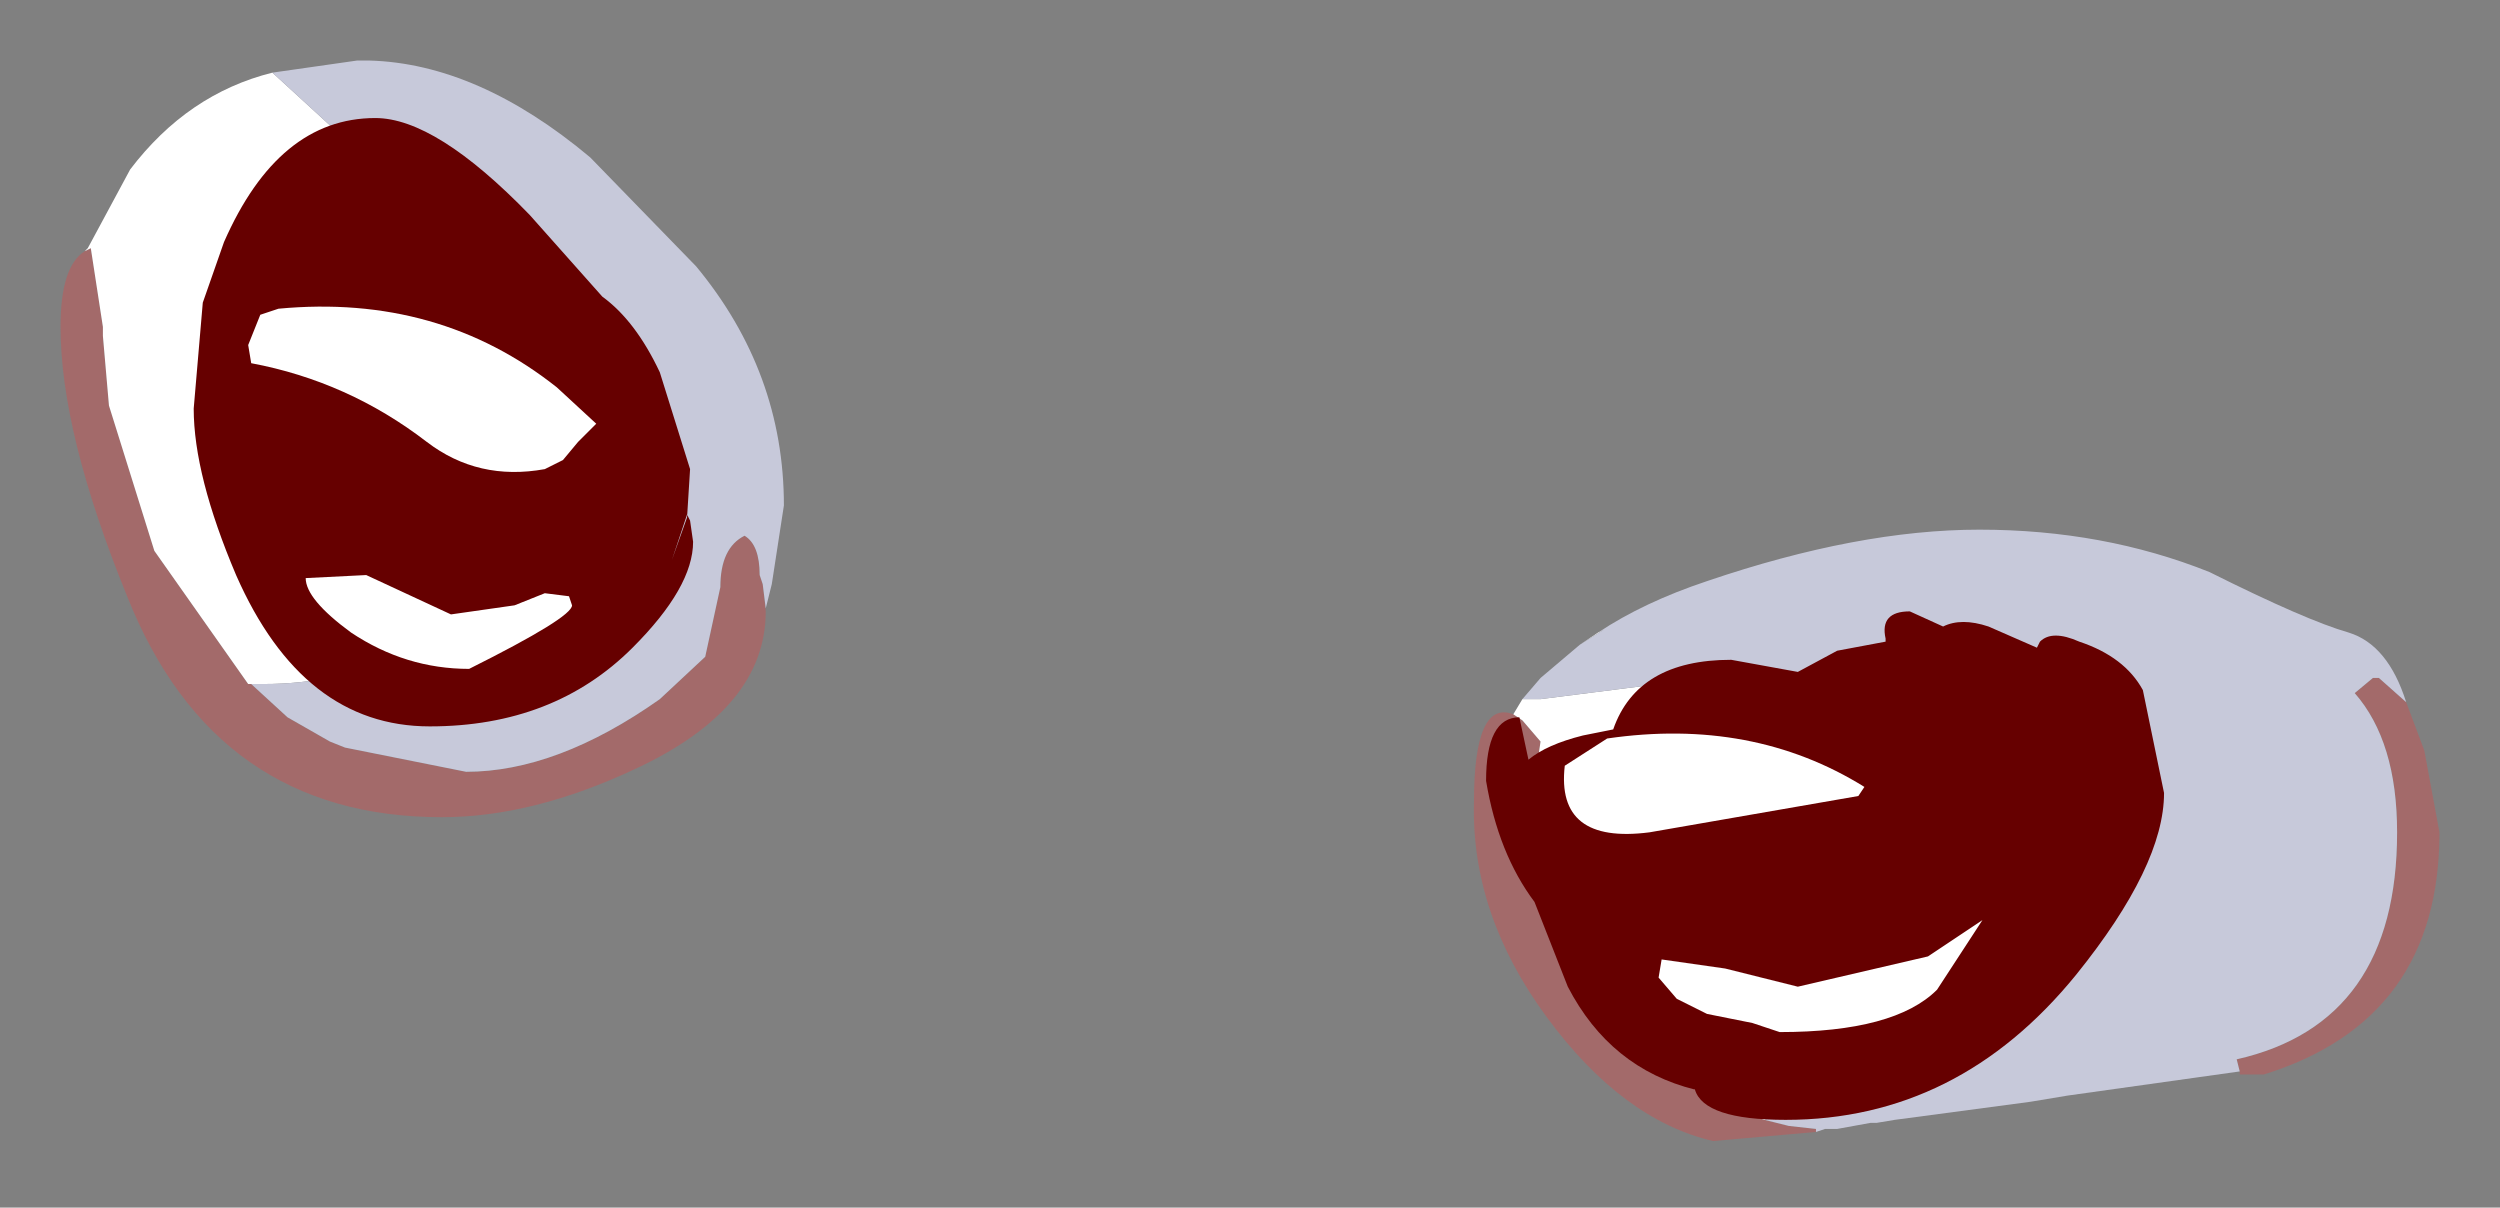 <?xml version="1.0" encoding="UTF-8" standalone="no"?>
<svg xmlns:xlink="http://www.w3.org/1999/xlink" height="19.95px" width="41.3px" xmlns="http://www.w3.org/2000/svg">
  <rect width="100%" height="100%" fill="#808080" stroke="none"/>
  <g transform="matrix(1.0, 0.0, 0.0, 1.0, 22.25, 5.55)">
    <path d="M-20.85 -1.4 L-20.75 -1.45 -20.55 -0.15 -20.55 0.0 -20.45 1.15 -19.7 3.55 -18.15 5.75 -18.1 5.75 -17.5 6.3 -16.8 6.7 -16.55 6.8 -14.55 7.2 Q-13.05 7.2 -11.35 6.0 L-10.6 5.3 -10.35 4.15 Q-10.35 3.5 -9.95 3.3 -9.7 3.45 -9.7 3.95 L-9.65 4.1 -9.6 4.55 Q-9.6 6.15 -11.75 7.15 -13.45 7.95 -14.95 7.95 -18.7 7.95 -20.15 4.3 -21.25 1.6 -21.25 -0.15 -21.25 -1.15 -20.85 -1.4 M17.5 6.05 L17.8 6.85 18.05 8.2 Q18.05 11.3 15.15 12.2 L14.75 12.2 14.75 12.15 14.7 11.95 Q17.35 11.35 17.35 8.2 17.35 6.7 16.65 5.9 L16.95 5.65 17.05 5.65 17.5 6.05 M7.75 13.15 L6.05 13.3 Q4.55 12.95 3.3 11.25 2.05 9.55 2.1 7.7 2.1 6.0 2.75 6.25 L2.9 6.35 3.2 6.7 3.0 8.05 Q3.0 9.55 4.25 11.1 5.35 12.5 6.9 12.95 L7.3 13.05 7.75 13.1 7.75 13.15" fill="#a36a6a" fill-rule="evenodd" stroke="none"/>
    <path d="M-18.1 5.75 L-18.15 5.75 -19.7 3.55 -20.45 1.15 -20.55 0.0 -20.55 -0.15 -20.75 -1.45 -20.85 -1.4 -20.8 -1.45 -20.1 -2.75 Q-19.15 -4.0 -17.75 -4.35 L-15.95 -2.7 Q-13.6 -0.4 -13.6 1.65 -13.6 2.7 -14.25 3.8 -15.4 5.75 -17.9 5.75 L-18.1 5.75 M2.75 6.25 L2.9 6.0 3.2 6.0 5.55 5.7 Q12.25 5.7 12.25 9.7 12.25 11.0 8.8 12.25 L6.9 12.95 Q5.35 12.5 4.25 11.1 3.0 9.55 3.0 8.05 L3.2 6.7 2.9 6.35 2.75 6.25 M3.85 5.1 L4.15 4.9 4.25 4.85 3.85 5.1" fill="#ffffff" fill-rule="evenodd" stroke="none"/>
    <path d="M-9.65 4.1 L-9.7 3.95 Q-9.7 3.45 -9.95 3.3 -10.35 3.5 -10.35 4.15 L-10.6 5.3 -11.35 6.0 Q-13.05 7.2 -14.55 7.2 L-16.55 6.8 -16.8 6.7 -17.5 6.3 -18.1 5.75 -17.9 5.75 Q-15.4 5.75 -14.25 3.8 -13.6 2.7 -13.6 1.65 -13.6 -0.4 -15.95 -2.7 L-17.75 -4.35 -16.35 -4.55 -16.15 -4.55 Q-14.35 -4.5 -12.5 -2.95 L-10.75 -1.15 Q-9.3 0.6 -9.3 2.8 L-9.5 4.1 -9.6 4.5 -9.65 4.1 M4.15 4.9 Q4.9 4.4 5.95 4.05 8.45 3.2 10.45 3.2 12.5 3.2 14.25 3.9 15.85 4.7 16.55 4.9 17.2 5.1 17.5 6.05 L17.05 5.65 16.95 5.65 16.65 5.9 Q17.35 6.7 17.35 8.2 17.35 11.35 14.7 11.95 L14.75 12.15 11.9 12.55 11.3 12.65 9.05 12.95 8.75 13.0 8.65 13.0 8.1 13.1 7.9 13.1 7.75 13.15 7.75 13.1 7.3 13.05 6.9 12.95 8.8 12.25 Q12.25 11.0 12.25 9.7 12.25 5.7 5.55 5.7 L3.2 6.0 2.9 6.0 3.2 5.65 3.85 5.1 4.25 4.85 4.15 4.9" fill="#c7c9da" fill-rule="evenodd" stroke="none"/>
    <path d="M-18.55 -1.55 Q-17.65 -3.6 -16.05 -3.6 -15.05 -3.6 -13.5 -2.0 L-12.3 -0.65 Q-11.75 -0.25 -11.35 0.6 L-10.85 2.2 -10.9 3.0 -11.15 3.7 -10.9 2.95 -10.85 3.05 -10.8 3.4 Q-10.8 4.15 -11.8 5.15 -13.1 6.45 -15.15 6.45 -17.25 6.45 -18.35 3.95 -19.05 2.3 -19.05 1.2 L-18.9 -0.55 -18.55 -1.55 M13.5 7.55 Q13.5 8.75 12.05 10.55 10.1 12.95 7.25 12.95 5.9 12.95 5.75 12.45 4.35 12.1 3.65 10.75 L3.1 9.35 Q2.5 8.55 2.3 7.35 2.3 6.3 2.85 6.3 L3.0 7.0 Q3.3 6.75 3.9 6.6 L4.4 6.5 Q4.8 5.35 6.35 5.35 L7.45 5.55 8.1 5.2 8.9 5.05 8.9 5.0 Q8.8 4.55 9.3 4.55 L9.85 4.8 Q10.15 4.65 10.6 4.8 L11.4 5.15 11.45 5.05 Q11.65 4.85 12.1 5.05 12.85 5.3 13.15 5.85 L13.5 7.55" fill="#660000" fill-rule="evenodd" stroke="none"/>
    <path d="M-17.65 -0.45 Q-15.0 -0.7 -13.05 0.85 L-12.4 1.45 -12.7 1.75 -12.95 2.05 -13.25 2.2 Q-14.35 2.4 -15.2 1.75 -16.5 0.75 -18.1 0.45 L-18.15 0.15 -17.95 -0.35 -17.65 -0.45 M-12.85 4.3 L-12.8 4.45 Q-12.8 4.65 -14.5 5.5 -15.55 5.5 -16.45 4.9 -17.2 4.35 -17.2 4.0 L-16.2 3.95 -14.8 4.6 -13.75 4.45 -13.25 4.25 -12.85 4.3 M4.3 6.65 Q6.7 6.3 8.55 7.45 L8.45 7.6 5.0 8.2 Q3.45 8.4 3.6 7.1 L4.3 6.65 M6.7 11.35 L5.95 11.2 5.45 10.95 5.15 10.6 5.2 10.3 6.25 10.45 7.45 10.75 9.6 10.25 10.5 9.65 9.75 10.8 Q9.05 11.5 7.15 11.5 L6.7 11.35" fill="#ffffff" fill-rule="evenodd" stroke="none"/>
  </g>
</svg>